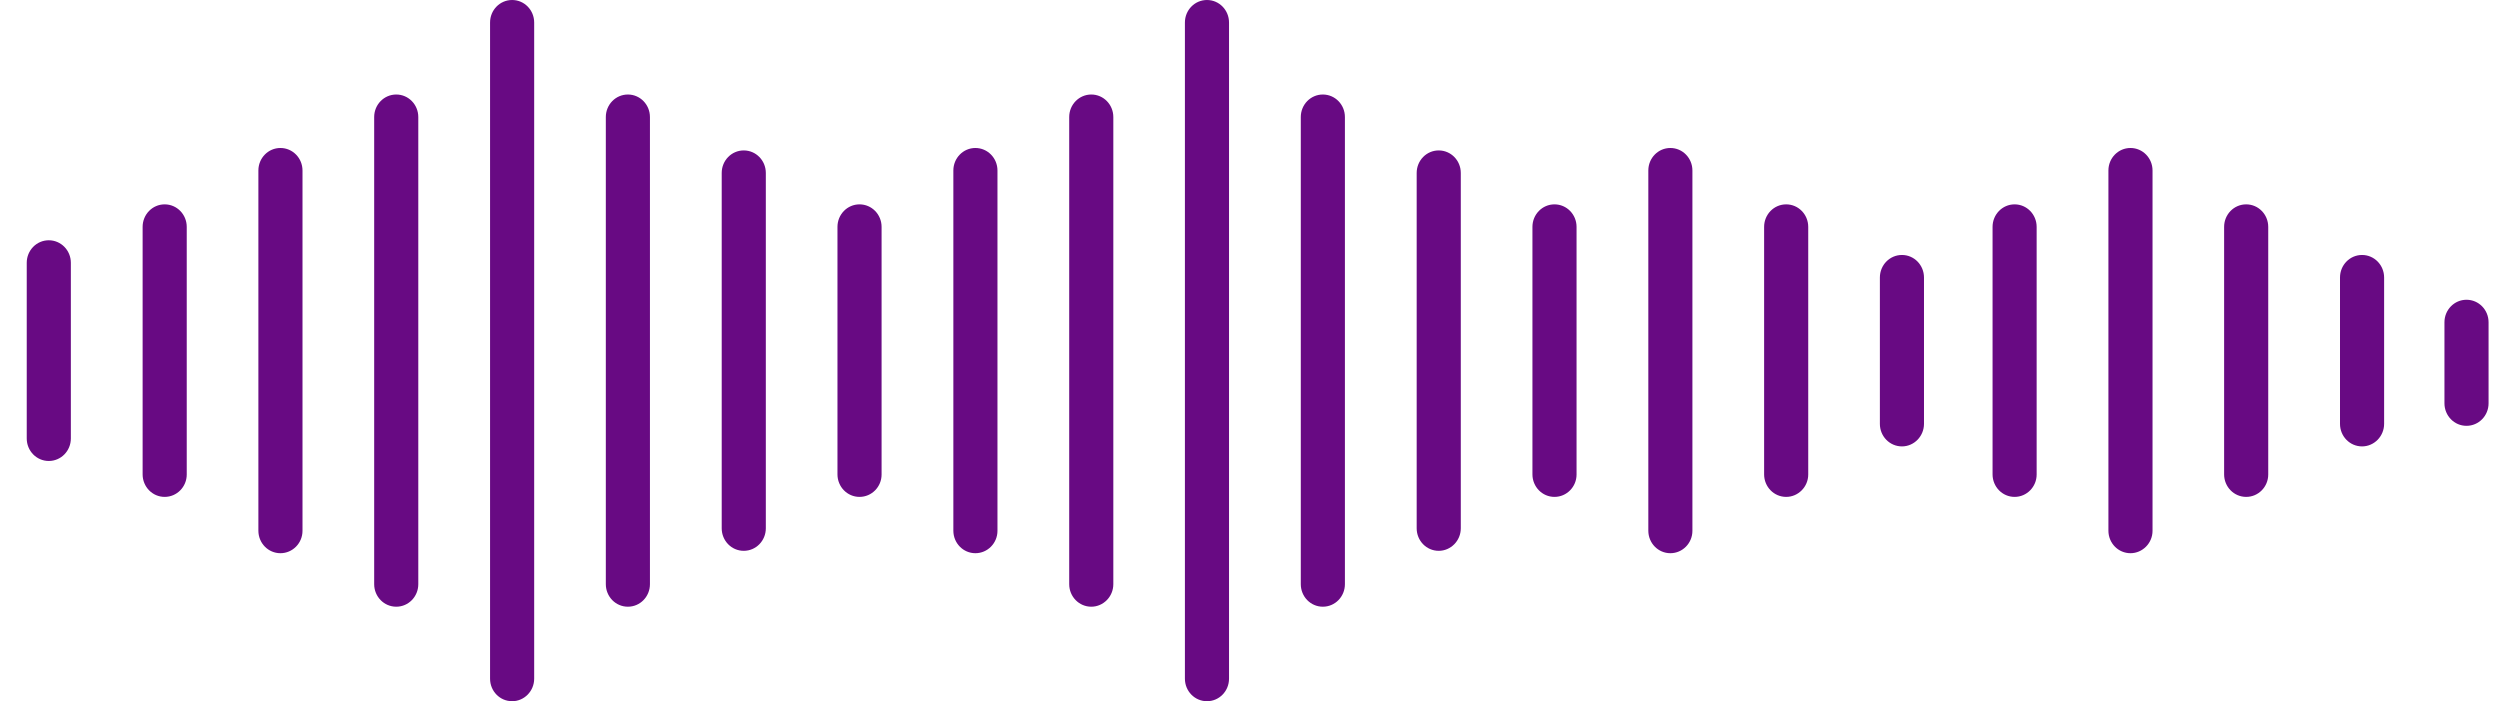 <svg width="82" height="23" viewBox="0 0 82 23" fill="none" xmlns="http://www.w3.org/2000/svg">
<g clip-path="url(#clip0_1371_102034)">
<path d="M9.198 18.145C8.798 18.145 8.475 17.815 8.475 17.406V5.593C8.475 5.184 8.798 4.854 9.198 4.854C9.598 4.854 9.922 5.184 9.922 5.593V17.411C9.922 17.815 9.598 18.145 9.198 18.145Z" fill="#680A83"/>
<path d="M5.401 16.298C5.001 16.298 4.678 15.968 4.678 15.559V7.442C4.678 7.033 5.001 6.703 5.401 6.703C5.802 6.703 6.125 7.033 6.125 7.442V15.564C6.125 15.968 5.802 16.298 5.401 16.298Z" fill="#680A83"/>
<path d="M54.788 18.145C54.388 18.145 54.065 17.815 54.065 17.406V5.593C54.065 5.184 54.388 4.854 54.788 4.854C55.188 4.854 55.511 5.184 55.511 5.593V17.411C55.511 17.815 55.188 18.145 54.788 18.145Z" fill="#680A83"/>
<path d="M50.987 16.298C50.587 16.298 50.264 15.968 50.264 15.559V7.442C50.264 7.033 50.587 6.703 50.987 6.703C51.388 6.703 51.711 7.033 51.711 7.442V15.564C51.711 15.968 51.388 16.298 50.987 16.298Z" fill="#680A83"/>
<path d="M58.587 16.298C58.186 16.298 57.863 15.968 57.863 15.559V7.442C57.863 7.033 58.186 6.703 58.587 6.703C58.987 6.703 59.31 7.033 59.31 7.442V15.564C59.31 15.968 58.982 16.298 58.587 16.298Z" fill="#680A83"/>
<path d="M62.384 14.642C61.983 14.642 61.66 14.312 61.66 13.903V9.103C61.66 8.693 61.983 8.363 62.384 8.363C62.784 8.363 63.107 8.693 63.107 9.103V13.903C63.107 14.307 62.784 14.642 62.384 14.642Z" fill="#680A83"/>
<path d="M69.88 18.145C69.479 18.145 69.156 17.815 69.156 17.406V5.593C69.156 5.184 69.479 4.854 69.88 4.854C70.28 4.854 70.603 5.184 70.603 5.593V17.411C70.603 17.815 70.275 18.145 69.88 18.145Z" fill="#680A83"/>
<path d="M66.079 16.298C65.679 16.298 65.356 15.968 65.356 15.559V7.442C65.356 7.033 65.679 6.703 66.079 6.703C66.479 6.703 66.802 7.033 66.802 7.442V15.564C66.802 15.968 66.479 16.298 66.079 16.298Z" fill="#680A83"/>
<path d="M73.675 16.298C73.274 16.298 72.951 15.968 72.951 15.559V7.442C72.951 7.033 73.274 6.703 73.675 6.703C74.075 6.703 74.398 7.033 74.398 7.442V15.564C74.398 15.968 74.075 16.298 73.675 16.298Z" fill="#680A83"/>
<path d="M77.475 14.642C77.075 14.642 76.752 14.312 76.752 13.903V9.103C76.752 8.693 77.075 8.363 77.475 8.363C77.876 8.363 78.199 8.693 78.199 9.103V13.903C78.199 14.307 77.876 14.642 77.475 14.642Z" fill="#680A83"/>
<path d="M80.901 13.967C80.501 13.967 80.178 13.637 80.178 13.228V10.571C80.178 10.162 80.501 9.832 80.901 9.832C81.302 9.832 81.625 10.162 81.625 10.571V13.228C81.625 13.637 81.302 13.967 80.901 13.967Z" fill="#680A83"/>
<path d="M24.395 18.067C23.995 18.067 23.672 17.737 23.672 17.328V5.673C23.672 5.264 23.995 4.934 24.395 4.934C24.796 4.934 25.119 5.264 25.119 5.673V17.328C25.119 17.737 24.796 18.067 24.395 18.067Z" fill="#680A83"/>
<path d="M12.997 19.9C12.597 19.9 12.273 19.57 12.273 19.161V3.839C12.273 3.43 12.597 3.1 12.997 3.1C13.397 3.1 13.72 3.43 13.72 3.839V19.161C13.72 19.57 13.397 19.9 12.997 19.9Z" fill="#680A83"/>
<path d="M16.798 23C16.397 23 16.074 22.67 16.074 22.261V0.739C16.074 0.33 16.397 0 16.798 0C17.198 0 17.521 0.33 17.521 0.739V22.261C17.521 22.67 17.193 23 16.798 23Z" fill="#680A83"/>
<path d="M20.595 19.9C20.194 19.9 19.871 19.57 19.871 19.161V3.839C19.871 3.43 20.194 3.1 20.595 3.1C20.995 3.1 21.318 3.43 21.318 3.839V19.161C21.318 19.57 20.995 19.9 20.595 19.9Z" fill="#680A83"/>
<path d="M31.993 18.145C31.593 18.145 31.27 17.815 31.27 17.406V5.593C31.27 5.184 31.593 4.854 31.993 4.854C32.393 4.854 32.717 5.184 32.717 5.593V17.411C32.717 17.815 32.393 18.145 31.993 18.145Z" fill="#680A83"/>
<path d="M28.192 16.298C27.792 16.298 27.469 15.968 27.469 15.559V7.442C27.469 7.033 27.792 6.703 28.192 6.703C28.593 6.703 28.916 7.033 28.916 7.442V15.564C28.916 15.968 28.593 16.298 28.192 16.298Z" fill="#680A83"/>
<path d="M47.19 18.067C46.79 18.067 46.467 17.737 46.467 17.328V5.673C46.467 5.264 46.79 4.934 47.19 4.934C47.591 4.934 47.914 5.264 47.914 5.673V17.328C47.914 17.737 47.586 18.067 47.19 18.067Z" fill="#680A83"/>
<path d="M35.794 19.9C35.394 19.9 35.07 19.57 35.07 19.161V3.839C35.07 3.43 35.394 3.1 35.794 3.1C36.194 3.1 36.517 3.43 36.517 3.839V19.161C36.517 19.57 36.189 19.9 35.794 19.9Z" fill="#680A83"/>
<path d="M39.589 23C39.188 23 38.865 22.67 38.865 22.261V0.739C38.865 0.33 39.188 0 39.589 0C39.989 0 40.312 0.33 40.312 0.739V22.261C40.312 22.67 39.989 23 39.589 23Z" fill="#680A83"/>
<path d="M43.389 19.9C42.989 19.9 42.666 19.57 42.666 19.161V3.839C42.666 3.43 42.989 3.1 43.389 3.1C43.79 3.1 44.113 3.43 44.113 3.839V19.161C44.113 19.57 43.79 19.9 43.389 19.9Z" fill="#680A83"/>
<path d="M1.6 15.12C1.2 15.12 0.877 14.79 0.877 14.381V8.62C0.877 8.211 1.2 7.881 1.6 7.881C2.001 7.881 2.324 8.211 2.324 8.62V14.381C2.324 14.79 2.001 15.12 1.6 15.12Z" fill="#680A83"/>
</g>
<defs>
<clipPath id="clip0_1371_102034">
<rect width="80.747" height="23" fill="white" transform="translate(0.877)"/>
</clipPath>
</defs>
</svg>

